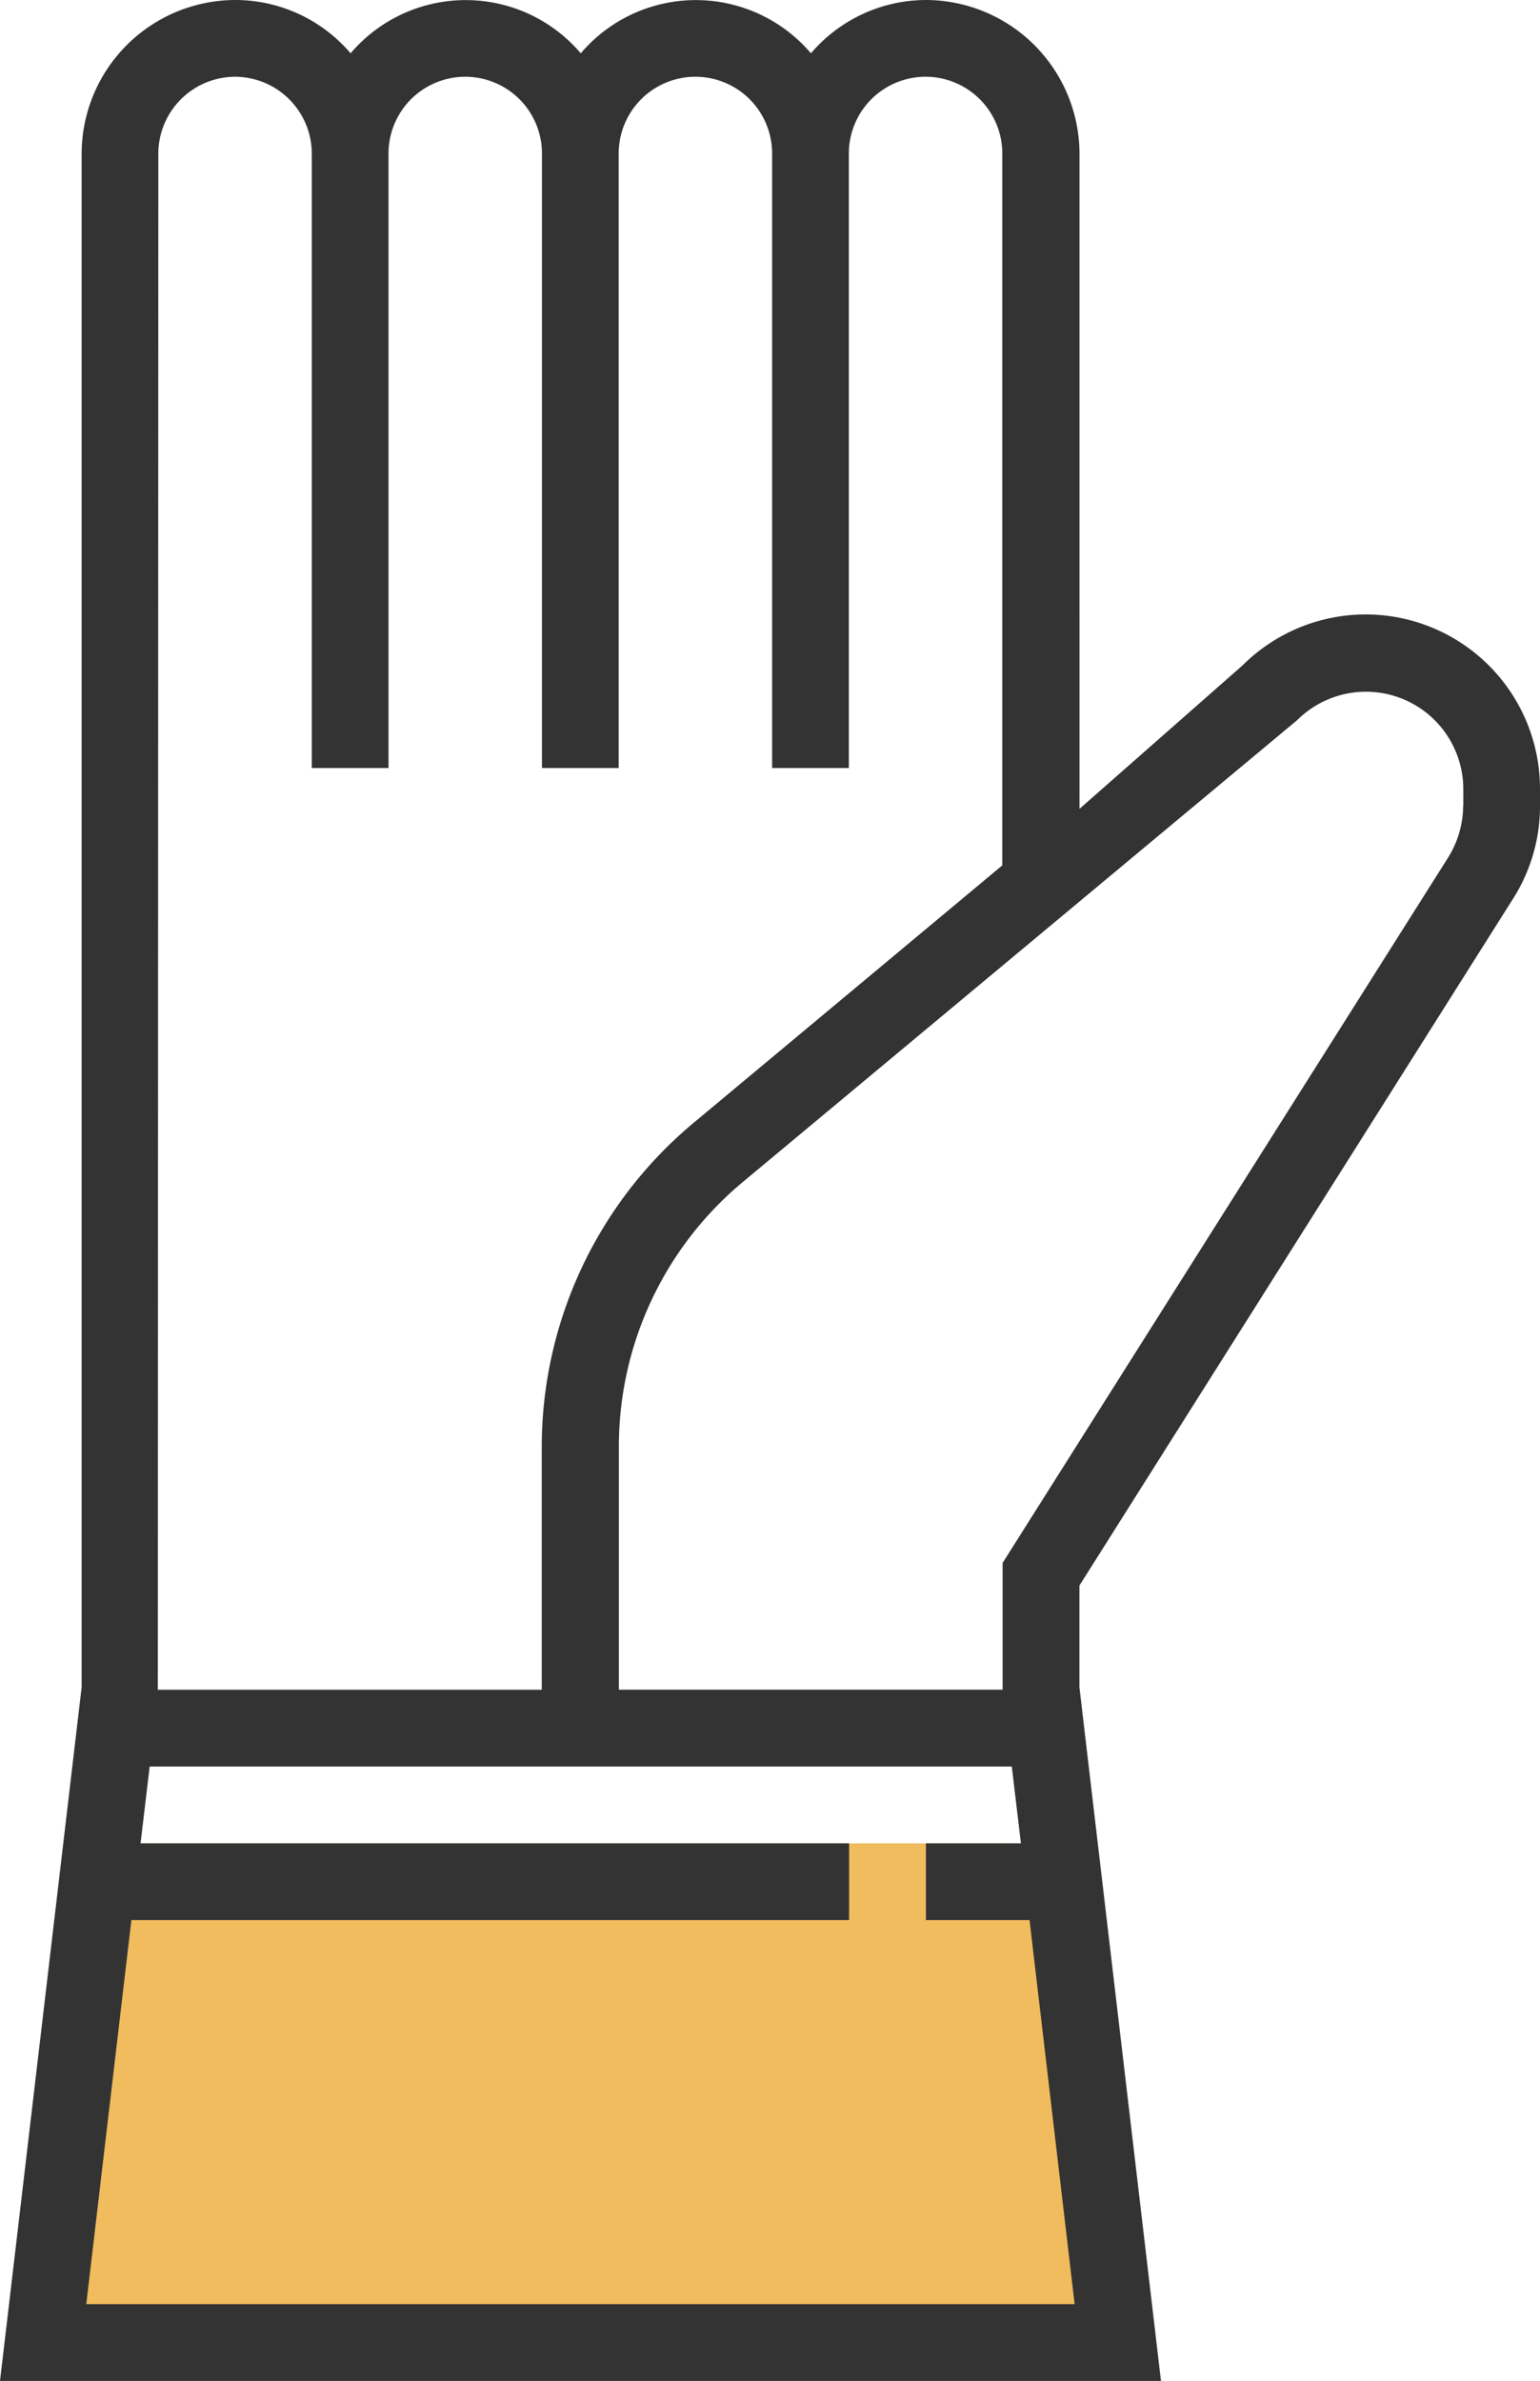 <svg xmlns="http://www.w3.org/2000/svg" width="66.239" height="102.35" viewBox="0 0 66.239 102.35">
  <g id="ruka" transform="translate(-87.5)">
    <path id="Path_277" data-name="Path 277" d="M96.5,405.461h46.223L140.205,384H99.017Z" transform="translate(-7.143 -304.761)" fill="#f0bc5e"/>
    <path id="Path_278" data-name="Path 278" d="M146.248,26.413a7.513,7.513,0,0,0-5.3,2.187l-7.016,6.17V6.6a6.623,6.623,0,0,0-6.6-6.6,6.524,6.524,0,0,0-4.952,2.291,6.5,6.5,0,0,0-9.9,0,6.5,6.5,0,0,0-9.9,0A6.524,6.524,0,0,0,97.611,0a6.623,6.623,0,0,0-6.6,6.6V72.533L87.5,102.35h49.937l-3.508-29.818V68.158l18.654-29.529a7.415,7.415,0,0,0,1.156-4V33.9A7.5,7.5,0,0,0,146.248,26.413ZM97.611,3.3a3.311,3.311,0,0,1,3.3,3.3V33.016h3.3V6.6a3.3,3.3,0,1,1,6.6,0V33.016h3.3V6.6a3.3,3.3,0,0,1,6.6,0V33.016h3.3V6.6a3.3,3.3,0,0,1,6.6,0v30.6l-13.268,11.06a18.139,18.139,0,0,0-6.541,13.949V72.636H94.289L94.31,6.6A3.311,3.311,0,0,1,97.611,3.3Zm-6.4,95.747,1.94-16.508h30.87v-3.3H93.546l.392-3.3H131.02l.392,3.3h-4.086v3.3h4.457l1.94,16.508Zm59.223-64.423a4.24,4.24,0,0,1-.64,2.229l-19.17,30.334v5.448H114.119V62.215A14.791,14.791,0,0,1,119.464,50.8L143.3,30.953a4.188,4.188,0,0,1,7.14,2.971v.7Z" transform="translate(0 0)" fill="#333"/>
  </g>
</svg>
